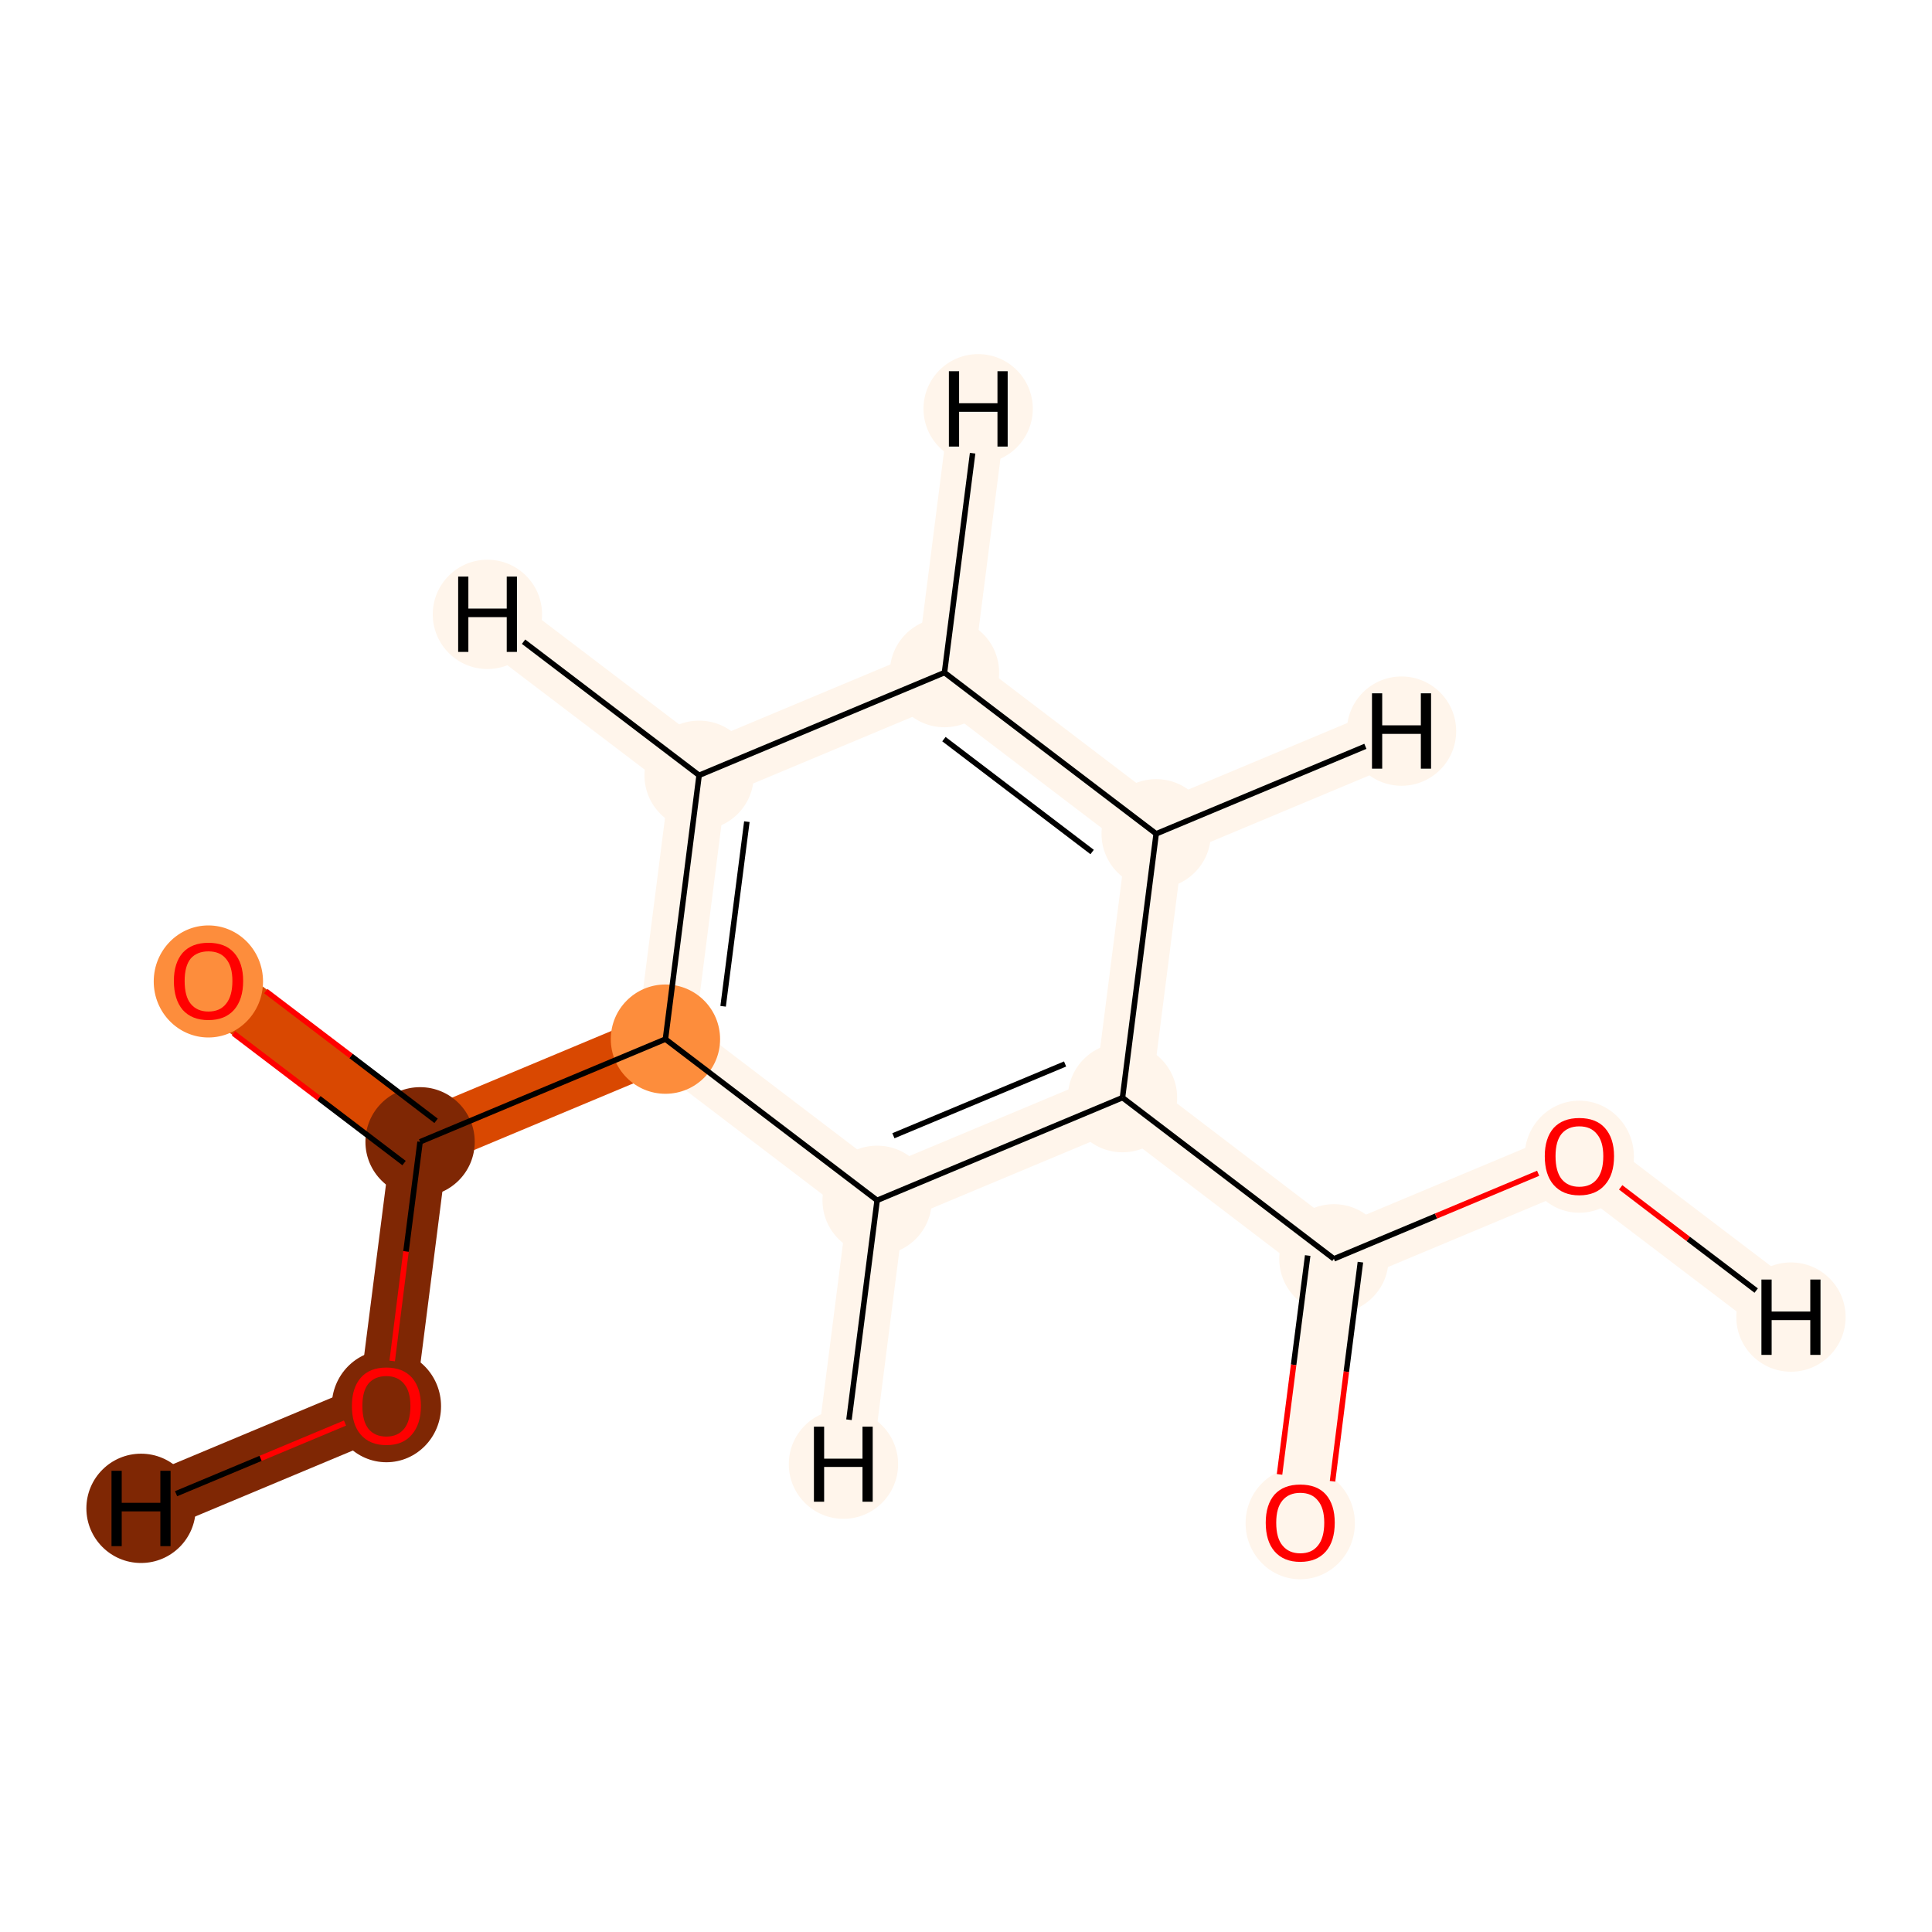 <?xml version='1.0' encoding='iso-8859-1'?>
<svg version='1.1' baseProfile='full'
              xmlns='http://www.w3.org/2000/svg'
                      xmlns:rdkit='http://www.rdkit.org/xml'
                      xmlns:xlink='http://www.w3.org/1999/xlink'
                  xml:space='preserve'
width='700px' height='700px' viewBox='0 0 700 700'>
<!-- END OF HEADER -->
<rect style='opacity:1.0;fill:#FFFFFF;stroke:none' width='700.0' height='700.0' x='0.0' y='0.0'> </rect>
<path d='M 140.0,509.3 L 152.2,413.7' style='fill:none;fill-rule:evenodd;stroke:#7F2704;stroke-width:20.6px;stroke-linecap:butt;stroke-linejoin:miter;stroke-opacity:1' />
<path d='M 140.0,509.3 L 51.1,546.5' style='fill:none;fill-rule:evenodd;stroke:#7F2704;stroke-width:20.6px;stroke-linecap:butt;stroke-linejoin:miter;stroke-opacity:1' />
<path d='M 152.2,413.7 L 75.5,355.4' style='fill:none;fill-rule:evenodd;stroke:#D94801;stroke-width:20.6px;stroke-linecap:butt;stroke-linejoin:miter;stroke-opacity:1' />
<path d='M 152.2,413.7 L 241.1,376.5' style='fill:none;fill-rule:evenodd;stroke:#D94801;stroke-width:20.6px;stroke-linecap:butt;stroke-linejoin:miter;stroke-opacity:1' />
<path d='M 241.1,376.5 L 253.3,280.9' style='fill:none;fill-rule:evenodd;stroke:#FFF5EB;stroke-width:20.6px;stroke-linecap:butt;stroke-linejoin:miter;stroke-opacity:1' />
<path d='M 241.1,376.5 L 317.8,434.9' style='fill:none;fill-rule:evenodd;stroke:#FFF5EB;stroke-width:20.6px;stroke-linecap:butt;stroke-linejoin:miter;stroke-opacity:1' />
<path d='M 253.3,280.9 L 342.2,243.7' style='fill:none;fill-rule:evenodd;stroke:#FFF5EB;stroke-width:20.6px;stroke-linecap:butt;stroke-linejoin:miter;stroke-opacity:1' />
<path d='M 253.3,280.9 L 176.6,222.6' style='fill:none;fill-rule:evenodd;stroke:#FFF5EB;stroke-width:20.6px;stroke-linecap:butt;stroke-linejoin:miter;stroke-opacity:1' />
<path d='M 342.2,243.7 L 418.9,302.1' style='fill:none;fill-rule:evenodd;stroke:#FFF5EB;stroke-width:20.6px;stroke-linecap:butt;stroke-linejoin:miter;stroke-opacity:1' />
<path d='M 342.2,243.7 L 354.4,148.1' style='fill:none;fill-rule:evenodd;stroke:#FFF5EB;stroke-width:20.6px;stroke-linecap:butt;stroke-linejoin:miter;stroke-opacity:1' />
<path d='M 418.9,302.1 L 406.7,397.7' style='fill:none;fill-rule:evenodd;stroke:#FFF5EB;stroke-width:20.6px;stroke-linecap:butt;stroke-linejoin:miter;stroke-opacity:1' />
<path d='M 418.9,302.1 L 507.8,264.9' style='fill:none;fill-rule:evenodd;stroke:#FFF5EB;stroke-width:20.6px;stroke-linecap:butt;stroke-linejoin:miter;stroke-opacity:1' />
<path d='M 406.7,397.7 L 317.8,434.9' style='fill:none;fill-rule:evenodd;stroke:#FFF5EB;stroke-width:20.6px;stroke-linecap:butt;stroke-linejoin:miter;stroke-opacity:1' />
<path d='M 406.7,397.7 L 483.3,456.1' style='fill:none;fill-rule:evenodd;stroke:#FFF5EB;stroke-width:20.6px;stroke-linecap:butt;stroke-linejoin:miter;stroke-opacity:1' />
<path d='M 317.8,434.9 L 305.6,530.5' style='fill:none;fill-rule:evenodd;stroke:#FFF5EB;stroke-width:20.6px;stroke-linecap:butt;stroke-linejoin:miter;stroke-opacity:1' />
<path d='M 483.3,456.1 L 471.1,551.7' style='fill:none;fill-rule:evenodd;stroke:#FFF5EB;stroke-width:20.6px;stroke-linecap:butt;stroke-linejoin:miter;stroke-opacity:1' />
<path d='M 483.3,456.1 L 572.2,418.9' style='fill:none;fill-rule:evenodd;stroke:#FFF5EB;stroke-width:20.6px;stroke-linecap:butt;stroke-linejoin:miter;stroke-opacity:1' />
<path d='M 572.2,418.9 L 648.9,477.2' style='fill:none;fill-rule:evenodd;stroke:#FFF5EB;stroke-width:20.6px;stroke-linecap:butt;stroke-linejoin:miter;stroke-opacity:1' />
<ellipse cx='140.0' cy='509.5' rx='19.3' ry='19.8'  style='fill:#7F2704;fill-rule:evenodd;stroke:#7F2704;stroke-width:1.0px;stroke-linecap:butt;stroke-linejoin:miter;stroke-opacity:1' />
<ellipse cx='152.2' cy='413.7' rx='19.3' ry='19.3'  style='fill:#7F2704;fill-rule:evenodd;stroke:#7F2704;stroke-width:1.0px;stroke-linecap:butt;stroke-linejoin:miter;stroke-opacity:1' />
<ellipse cx='75.5' cy='355.6' rx='19.3' ry='19.8'  style='fill:#FD8D3C;fill-rule:evenodd;stroke:#FD8D3C;stroke-width:1.0px;stroke-linecap:butt;stroke-linejoin:miter;stroke-opacity:1' />
<ellipse cx='241.1' cy='376.5' rx='19.3' ry='19.3'  style='fill:#FD8D3C;fill-rule:evenodd;stroke:#FD8D3C;stroke-width:1.0px;stroke-linecap:butt;stroke-linejoin:miter;stroke-opacity:1' />
<ellipse cx='253.3' cy='280.9' rx='19.3' ry='19.3'  style='fill:#FFF5EB;fill-rule:evenodd;stroke:#FFF5EB;stroke-width:1.0px;stroke-linecap:butt;stroke-linejoin:miter;stroke-opacity:1' />
<ellipse cx='342.2' cy='243.7' rx='19.3' ry='19.3'  style='fill:#FFF5EB;fill-rule:evenodd;stroke:#FFF5EB;stroke-width:1.0px;stroke-linecap:butt;stroke-linejoin:miter;stroke-opacity:1' />
<ellipse cx='418.9' cy='302.1' rx='19.3' ry='19.3'  style='fill:#FFF5EB;fill-rule:evenodd;stroke:#FFF5EB;stroke-width:1.0px;stroke-linecap:butt;stroke-linejoin:miter;stroke-opacity:1' />
<ellipse cx='406.7' cy='397.7' rx='19.3' ry='19.3'  style='fill:#FFF5EB;fill-rule:evenodd;stroke:#FFF5EB;stroke-width:1.0px;stroke-linecap:butt;stroke-linejoin:miter;stroke-opacity:1' />
<ellipse cx='317.8' cy='434.9' rx='19.3' ry='19.3'  style='fill:#FFF5EB;fill-rule:evenodd;stroke:#FFF5EB;stroke-width:1.0px;stroke-linecap:butt;stroke-linejoin:miter;stroke-opacity:1' />
<ellipse cx='483.3' cy='456.1' rx='19.3' ry='19.3'  style='fill:#FFF5EB;fill-rule:evenodd;stroke:#FFF5EB;stroke-width:1.0px;stroke-linecap:butt;stroke-linejoin:miter;stroke-opacity:1' />
<ellipse cx='471.1' cy='551.9' rx='19.3' ry='19.8'  style='fill:#FFF5EB;fill-rule:evenodd;stroke:#FFF5EB;stroke-width:1.0px;stroke-linecap:butt;stroke-linejoin:miter;stroke-opacity:1' />
<ellipse cx='572.2' cy='419.1' rx='19.3' ry='19.8'  style='fill:#FFF5EB;fill-rule:evenodd;stroke:#FFF5EB;stroke-width:1.0px;stroke-linecap:butt;stroke-linejoin:miter;stroke-opacity:1' />
<ellipse cx='51.1' cy='546.5' rx='19.3' ry='19.3'  style='fill:#7F2704;fill-rule:evenodd;stroke:#7F2704;stroke-width:1.0px;stroke-linecap:butt;stroke-linejoin:miter;stroke-opacity:1' />
<ellipse cx='176.6' cy='222.6' rx='19.3' ry='19.3'  style='fill:#FFF5EB;fill-rule:evenodd;stroke:#FFF5EB;stroke-width:1.0px;stroke-linecap:butt;stroke-linejoin:miter;stroke-opacity:1' />
<ellipse cx='354.4' cy='148.1' rx='19.3' ry='19.3'  style='fill:#FFF5EB;fill-rule:evenodd;stroke:#FFF5EB;stroke-width:1.0px;stroke-linecap:butt;stroke-linejoin:miter;stroke-opacity:1' />
<ellipse cx='507.8' cy='264.9' rx='19.3' ry='19.3'  style='fill:#FFF5EB;fill-rule:evenodd;stroke:#FFF5EB;stroke-width:1.0px;stroke-linecap:butt;stroke-linejoin:miter;stroke-opacity:1' />
<ellipse cx='305.6' cy='530.5' rx='19.3' ry='19.3'  style='fill:#FFF5EB;fill-rule:evenodd;stroke:#FFF5EB;stroke-width:1.0px;stroke-linecap:butt;stroke-linejoin:miter;stroke-opacity:1' />
<ellipse cx='648.9' cy='477.2' rx='19.3' ry='19.3'  style='fill:#FFF5EB;fill-rule:evenodd;stroke:#FFF5EB;stroke-width:1.0px;stroke-linecap:butt;stroke-linejoin:miter;stroke-opacity:1' />
<path class='bond-0 atom-0 atom-1' d='M 142.1,493.1 L 147.1,453.4' style='fill:none;fill-rule:evenodd;stroke:#FF0000;stroke-width:2.0px;stroke-linecap:butt;stroke-linejoin:miter;stroke-opacity:1' />
<path class='bond-0 atom-0 atom-1' d='M 147.1,453.4 L 152.2,413.7' style='fill:none;fill-rule:evenodd;stroke:#000000;stroke-width:2.0px;stroke-linecap:butt;stroke-linejoin:miter;stroke-opacity:1' />
<path class='bond-12 atom-0 atom-12' d='M 125.0,515.6 L 94.4,528.4' style='fill:none;fill-rule:evenodd;stroke:#FF0000;stroke-width:2.0px;stroke-linecap:butt;stroke-linejoin:miter;stroke-opacity:1' />
<path class='bond-12 atom-0 atom-12' d='M 94.4,528.4 L 63.8,541.2' style='fill:none;fill-rule:evenodd;stroke:#000000;stroke-width:2.0px;stroke-linecap:butt;stroke-linejoin:miter;stroke-opacity:1' />
<path class='bond-1 atom-1 atom-2' d='M 158.0,406.1 L 127.2,382.6' style='fill:none;fill-rule:evenodd;stroke:#000000;stroke-width:2.0px;stroke-linecap:butt;stroke-linejoin:miter;stroke-opacity:1' />
<path class='bond-1 atom-1 atom-2' d='M 127.2,382.6 L 96.3,359.1' style='fill:none;fill-rule:evenodd;stroke:#FF0000;stroke-width:2.0px;stroke-linecap:butt;stroke-linejoin:miter;stroke-opacity:1' />
<path class='bond-1 atom-1 atom-2' d='M 146.4,421.4 L 115.5,397.9' style='fill:none;fill-rule:evenodd;stroke:#000000;stroke-width:2.0px;stroke-linecap:butt;stroke-linejoin:miter;stroke-opacity:1' />
<path class='bond-1 atom-1 atom-2' d='M 115.5,397.9 L 84.6,374.4' style='fill:none;fill-rule:evenodd;stroke:#FF0000;stroke-width:2.0px;stroke-linecap:butt;stroke-linejoin:miter;stroke-opacity:1' />
<path class='bond-2 atom-1 atom-3' d='M 152.2,413.7 L 241.1,376.5' style='fill:none;fill-rule:evenodd;stroke:#000000;stroke-width:2.0px;stroke-linecap:butt;stroke-linejoin:miter;stroke-opacity:1' />
<path class='bond-3 atom-3 atom-4' d='M 241.1,376.5 L 253.3,280.9' style='fill:none;fill-rule:evenodd;stroke:#000000;stroke-width:2.0px;stroke-linecap:butt;stroke-linejoin:miter;stroke-opacity:1' />
<path class='bond-3 atom-3 atom-4' d='M 262.0,364.6 L 270.6,297.7' style='fill:none;fill-rule:evenodd;stroke:#000000;stroke-width:2.0px;stroke-linecap:butt;stroke-linejoin:miter;stroke-opacity:1' />
<path class='bond-11 atom-8 atom-3' d='M 317.8,434.9 L 241.1,376.5' style='fill:none;fill-rule:evenodd;stroke:#000000;stroke-width:2.0px;stroke-linecap:butt;stroke-linejoin:miter;stroke-opacity:1' />
<path class='bond-4 atom-4 atom-5' d='M 253.3,280.9 L 342.2,243.7' style='fill:none;fill-rule:evenodd;stroke:#000000;stroke-width:2.0px;stroke-linecap:butt;stroke-linejoin:miter;stroke-opacity:1' />
<path class='bond-13 atom-4 atom-13' d='M 253.3,280.9 L 189.7,232.5' style='fill:none;fill-rule:evenodd;stroke:#000000;stroke-width:2.0px;stroke-linecap:butt;stroke-linejoin:miter;stroke-opacity:1' />
<path class='bond-5 atom-5 atom-6' d='M 342.2,243.7 L 418.9,302.1' style='fill:none;fill-rule:evenodd;stroke:#000000;stroke-width:2.0px;stroke-linecap:butt;stroke-linejoin:miter;stroke-opacity:1' />
<path class='bond-5 atom-5 atom-6' d='M 342.0,267.8 L 395.7,308.7' style='fill:none;fill-rule:evenodd;stroke:#000000;stroke-width:2.0px;stroke-linecap:butt;stroke-linejoin:miter;stroke-opacity:1' />
<path class='bond-14 atom-5 atom-14' d='M 342.2,243.7 L 352.4,164.2' style='fill:none;fill-rule:evenodd;stroke:#000000;stroke-width:2.0px;stroke-linecap:butt;stroke-linejoin:miter;stroke-opacity:1' />
<path class='bond-6 atom-6 atom-7' d='M 418.9,302.1 L 406.7,397.7' style='fill:none;fill-rule:evenodd;stroke:#000000;stroke-width:2.0px;stroke-linecap:butt;stroke-linejoin:miter;stroke-opacity:1' />
<path class='bond-15 atom-6 atom-15' d='M 418.9,302.1 L 494.7,270.4' style='fill:none;fill-rule:evenodd;stroke:#000000;stroke-width:2.0px;stroke-linecap:butt;stroke-linejoin:miter;stroke-opacity:1' />
<path class='bond-7 atom-7 atom-8' d='M 406.7,397.7 L 317.8,434.9' style='fill:none;fill-rule:evenodd;stroke:#000000;stroke-width:2.0px;stroke-linecap:butt;stroke-linejoin:miter;stroke-opacity:1' />
<path class='bond-7 atom-7 atom-8' d='M 385.9,385.5 L 323.7,411.5' style='fill:none;fill-rule:evenodd;stroke:#000000;stroke-width:2.0px;stroke-linecap:butt;stroke-linejoin:miter;stroke-opacity:1' />
<path class='bond-8 atom-7 atom-9' d='M 406.7,397.7 L 483.3,456.1' style='fill:none;fill-rule:evenodd;stroke:#000000;stroke-width:2.0px;stroke-linecap:butt;stroke-linejoin:miter;stroke-opacity:1' />
<path class='bond-16 atom-8 atom-16' d='M 317.8,434.9 L 307.6,514.4' style='fill:none;fill-rule:evenodd;stroke:#000000;stroke-width:2.0px;stroke-linecap:butt;stroke-linejoin:miter;stroke-opacity:1' />
<path class='bond-9 atom-9 atom-10' d='M 473.8,454.9 L 468.7,494.5' style='fill:none;fill-rule:evenodd;stroke:#000000;stroke-width:2.0px;stroke-linecap:butt;stroke-linejoin:miter;stroke-opacity:1' />
<path class='bond-9 atom-9 atom-10' d='M 468.7,494.5 L 463.6,534.2' style='fill:none;fill-rule:evenodd;stroke:#FF0000;stroke-width:2.0px;stroke-linecap:butt;stroke-linejoin:miter;stroke-opacity:1' />
<path class='bond-9 atom-9 atom-10' d='M 492.9,457.3 L 487.8,497.0' style='fill:none;fill-rule:evenodd;stroke:#000000;stroke-width:2.0px;stroke-linecap:butt;stroke-linejoin:miter;stroke-opacity:1' />
<path class='bond-9 atom-9 atom-10' d='M 487.8,497.0 L 482.8,536.7' style='fill:none;fill-rule:evenodd;stroke:#FF0000;stroke-width:2.0px;stroke-linecap:butt;stroke-linejoin:miter;stroke-opacity:1' />
<path class='bond-10 atom-9 atom-11' d='M 483.3,456.1 L 520.3,440.6' style='fill:none;fill-rule:evenodd;stroke:#000000;stroke-width:2.0px;stroke-linecap:butt;stroke-linejoin:miter;stroke-opacity:1' />
<path class='bond-10 atom-9 atom-11' d='M 520.3,440.6 L 557.3,425.1' style='fill:none;fill-rule:evenodd;stroke:#FF0000;stroke-width:2.0px;stroke-linecap:butt;stroke-linejoin:miter;stroke-opacity:1' />
<path class='bond-17 atom-11 atom-17' d='M 587.2,430.2 L 611.7,448.9' style='fill:none;fill-rule:evenodd;stroke:#FF0000;stroke-width:2.0px;stroke-linecap:butt;stroke-linejoin:miter;stroke-opacity:1' />
<path class='bond-17 atom-11 atom-17' d='M 611.7,448.9 L 636.3,467.6' style='fill:none;fill-rule:evenodd;stroke:#000000;stroke-width:2.0px;stroke-linecap:butt;stroke-linejoin:miter;stroke-opacity:1' />
<path  class='atom-0' d='M 127.5 509.4
Q 127.5 502.9, 130.7 499.2
Q 133.9 495.5, 140.0 495.5
Q 146.0 495.5, 149.3 499.2
Q 152.5 502.9, 152.5 509.4
Q 152.5 516.0, 149.2 519.8
Q 146.0 523.6, 140.0 523.6
Q 134.0 523.6, 130.7 519.8
Q 127.5 516.1, 127.5 509.4
M 140.0 520.5
Q 144.1 520.5, 146.4 517.7
Q 148.7 514.9, 148.7 509.4
Q 148.7 504.1, 146.4 501.4
Q 144.1 498.6, 140.0 498.6
Q 135.8 498.6, 133.5 501.3
Q 131.3 504.0, 131.3 509.4
Q 131.3 514.9, 133.5 517.7
Q 135.8 520.5, 140.0 520.5
' fill='#FF0000'/>
<path  class='atom-2' d='M 63.0 355.4
Q 63.0 348.9, 66.2 345.2
Q 69.5 341.6, 75.5 341.6
Q 81.6 341.6, 84.8 345.2
Q 88.1 348.9, 88.1 355.4
Q 88.1 362.1, 84.8 365.9
Q 81.5 369.6, 75.5 369.6
Q 69.5 369.6, 66.2 365.9
Q 63.0 362.1, 63.0 355.4
M 75.5 366.5
Q 79.7 366.5, 81.9 363.7
Q 84.2 360.9, 84.2 355.4
Q 84.2 350.1, 81.9 347.4
Q 79.7 344.7, 75.5 344.7
Q 71.4 344.7, 69.1 347.3
Q 66.9 350.0, 66.9 355.4
Q 66.9 361.0, 69.1 363.7
Q 71.4 366.5, 75.5 366.5
' fill='#FF0000'/>
<path  class='atom-10' d='M 458.6 551.7
Q 458.6 545.2, 461.8 541.5
Q 465.1 537.9, 471.1 537.9
Q 477.2 537.9, 480.4 541.5
Q 483.6 545.2, 483.6 551.7
Q 483.6 558.4, 480.4 562.1
Q 477.1 565.9, 471.1 565.9
Q 465.1 565.9, 461.8 562.1
Q 458.6 558.4, 458.6 551.7
M 471.1 562.8
Q 475.3 562.8, 477.5 560.0
Q 479.8 557.2, 479.8 551.7
Q 479.8 546.4, 477.5 543.7
Q 475.3 540.9, 471.1 540.9
Q 467.0 540.9, 464.7 543.6
Q 462.4 546.3, 462.4 551.7
Q 462.4 557.3, 464.7 560.0
Q 467.0 562.8, 471.1 562.8
' fill='#FF0000'/>
<path  class='atom-11' d='M 559.7 418.9
Q 559.7 412.4, 562.9 408.7
Q 566.2 405.1, 572.2 405.1
Q 578.3 405.1, 581.5 408.7
Q 584.8 412.4, 584.8 418.9
Q 584.8 425.6, 581.5 429.3
Q 578.2 433.1, 572.2 433.1
Q 566.2 433.1, 562.9 429.3
Q 559.7 425.6, 559.7 418.9
M 572.2 430.0
Q 576.4 430.0, 578.6 427.2
Q 580.9 424.4, 580.9 418.9
Q 580.9 413.6, 578.6 410.9
Q 576.4 408.1, 572.2 408.1
Q 568.1 408.1, 565.8 410.8
Q 563.6 413.5, 563.6 418.9
Q 563.6 424.4, 565.8 427.2
Q 568.1 430.0, 572.2 430.0
' fill='#FF0000'/>
<path  class='atom-12' d='M 40.4 532.9
L 44.1 532.9
L 44.1 544.5
L 58.1 544.5
L 58.1 532.9
L 61.8 532.9
L 61.8 560.2
L 58.1 560.2
L 58.1 547.6
L 44.1 547.6
L 44.1 560.2
L 40.4 560.2
L 40.4 532.9
' fill='#000000'/>
<path  class='atom-13' d='M 166.0 208.9
L 169.7 208.9
L 169.7 220.5
L 183.6 220.5
L 183.6 208.9
L 187.3 208.9
L 187.3 236.2
L 183.6 236.2
L 183.6 223.6
L 169.7 223.6
L 169.7 236.2
L 166.0 236.2
L 166.0 208.9
' fill='#000000'/>
<path  class='atom-14' d='M 343.8 134.5
L 347.5 134.5
L 347.5 146.1
L 361.4 146.1
L 361.4 134.5
L 365.1 134.5
L 365.1 161.8
L 361.4 161.8
L 361.4 149.2
L 347.5 149.2
L 347.5 161.8
L 343.8 161.8
L 343.8 134.5
' fill='#000000'/>
<path  class='atom-15' d='M 497.1 251.2
L 500.8 251.2
L 500.8 262.8
L 514.8 262.8
L 514.8 251.2
L 518.5 251.2
L 518.5 278.5
L 514.8 278.5
L 514.8 265.9
L 500.8 265.9
L 500.8 278.5
L 497.1 278.5
L 497.1 251.2
' fill='#000000'/>
<path  class='atom-16' d='M 294.9 516.9
L 298.6 516.9
L 298.6 528.5
L 312.5 528.5
L 312.5 516.9
L 316.2 516.9
L 316.2 544.1
L 312.5 544.1
L 312.5 531.5
L 298.6 531.5
L 298.6 544.1
L 294.9 544.1
L 294.9 516.9
' fill='#000000'/>
<path  class='atom-17' d='M 638.2 463.6
L 641.9 463.6
L 641.9 475.2
L 655.9 475.2
L 655.9 463.6
L 659.6 463.6
L 659.6 490.9
L 655.9 490.9
L 655.9 478.3
L 641.9 478.3
L 641.9 490.9
L 638.2 490.9
L 638.2 463.6
' fill='#000000'/>
</svg>
